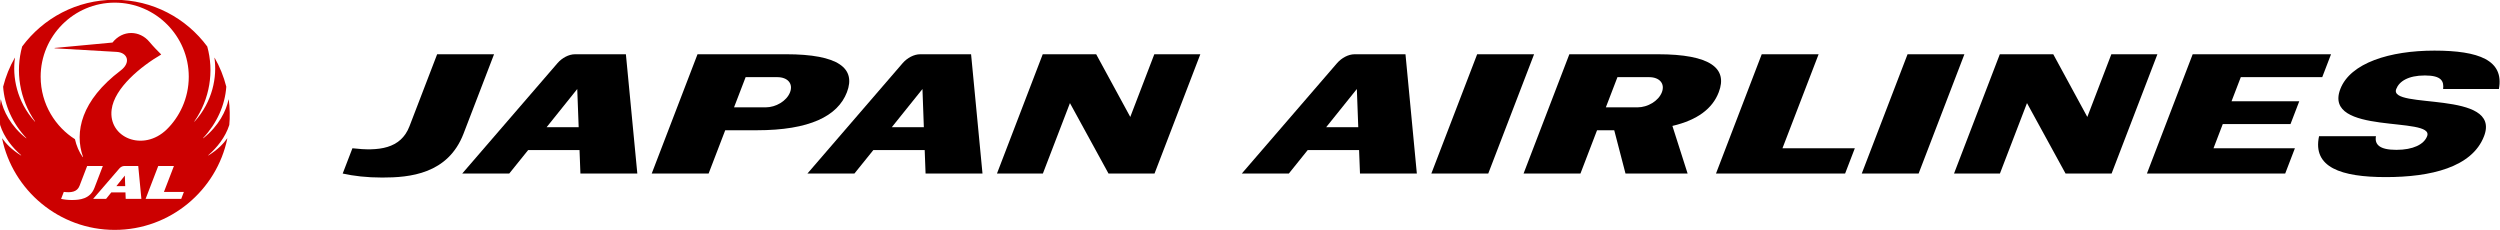 <?xml version="1.0" encoding="UTF-8" standalone="no"?>
<!-- Created with Inkscape (http://www.inkscape.org/) -->

<svg
   xmlns:dc="http://purl.org/dc/elements/1.1/"
   xmlns:cc="http://creativecommons.org/ns#"
   xmlns:rdf="http://www.w3.org/1999/02/22-rdf-syntax-ns#"
   xmlns:svg="http://www.w3.org/2000/svg"
   xmlns="http://www.w3.org/2000/svg"
   xmlns:sodipodi="http://sodipodi.sourceforge.net/DTD/sodipodi-0.dtd"
   xmlns:inkscape="http://www.inkscape.org/namespaces/inkscape"
   width="522.78"
   height="48.165"
   id="svg2"
   version="1.1"
   inkscape:version="0.91 r13725"
   sodipodi:docname="Japan_Airlines_logo2.svg">
  <defs
     id="defs4">
    <clipPath
       id="clipPath4980"
       clipPathUnits="userSpaceOnUse">
      <path
         id="path4982"
         d="m 0.113,474.803 420.123,0 0,-474.599 -420.123,0 0,474.599 z"
         inkscape:connector-curvature="0" />
    </clipPath>
    <clipPath
       id="clipPath4972"
       clipPathUnits="userSpaceOnUse">
      <path
         id="path4974"
         d="m -0.7,471.11 850.39,0 0,-481.89 -850.39,0 0,481.89 z"
         inkscape:connector-curvature="0"
         style="clip-rule:evenodd" />
    </clipPath>
    <clipPath
       id="clipPath4964"
       clipPathUnits="userSpaceOnUse">
      <path
         id="path4966"
         d="m -0.7,505.13 850,0 0,-515 -850,0 0,515 z"
         inkscape:connector-curvature="0" />
    </clipPath>
    <clipPath
       id="clipPath4956"
       clipPathUnits="userSpaceOnUse">
      <path
         id="path4958"
         d="m -0.685,505.14 849.99,0 0,-515.01 -849.99,0 0,515.01 z"
         inkscape:connector-curvature="0" />
    </clipPath>
    <clipPath
       id="clipPath4812"
       clipPathUnits="userSpaceOnUse">
      <path
         id="path4814"
         d="m 0.113,474.803 420.123,0 0,-474.599 -420.123,0 0,474.599 z"
         inkscape:connector-curvature="0" />
    </clipPath>
    <clipPath
       id="clipPath4804"
       clipPathUnits="userSpaceOnUse">
      <path
         id="path4806"
         d="m -0.7,505.13 850.39,0 0,-515.91 -850.39,0 0,515.91 z"
         inkscape:connector-curvature="0"
         style="clip-rule:evenodd" />
    </clipPath>
    <clipPath
       id="clipPath4796"
       clipPathUnits="userSpaceOnUse">
      <path
         id="path4798"
         d="m -0.7,505.13 850,0 0,-515 -850,0 0,515 z"
         inkscape:connector-curvature="0" />
    </clipPath>
    <clipPath
       id="clipPath4788"
       clipPathUnits="userSpaceOnUse">
      <path
         id="path4790"
         d="m -0.685,505.14 849.99,0 0,-515.01 -849.99,0 0,515.01 z"
         inkscape:connector-curvature="0" />
    </clipPath>
    <clipPath
       id="clipPath4716"
       clipPathUnits="userSpaceOnUse">
      <path
         id="path4718"
         d="m 0.113,474.803 420.123,0 0,-474.599 -420.123,0 0,474.599 z"
         inkscape:connector-curvature="0" />
    </clipPath>
    <clipPath
       id="clipPath4708"
       clipPathUnits="userSpaceOnUse">
      <path
         id="path4710"
         d="m -0.7,505.13 850.39,0 0,-515.91 -850.39,0 0,515.91 z"
         inkscape:connector-curvature="0"
         style="clip-rule:evenodd" />
    </clipPath>
    <clipPath
       id="clipPath4700"
       clipPathUnits="userSpaceOnUse">
      <path
         id="path4702"
         d="m -0.7,505.13 850,0 0,-515 -850,0 0,515 z"
         inkscape:connector-curvature="0" />
    </clipPath>
    <clipPath
       id="clipPath4692"
       clipPathUnits="userSpaceOnUse">
      <path
         id="path4694"
         d="m -0.685,505.14 849.99,0 0,-515.01 -849.99,0 0,515.01 z"
         inkscape:connector-curvature="0" />
    </clipPath>
    <clipPath
       id="clipPath4386"
       clipPathUnits="userSpaceOnUse">
      <path
         id="path4388"
         d="m 637.795,481.89 212.598,0 0,-480.94 -212.598,0 0,480.94 z"
         inkscape:connector-curvature="0" />
    </clipPath>
    <clipPath
       id="clipPath4378"
       clipPathUnits="userSpaceOnUse">
      <path
         id="path4380"
         d="m 416.894,490.39 442.2,0 0,-498.89 -442.2,0 0,498.89 z"
         inkscape:connector-curvature="0"
         style="clip-rule:evenodd" />
    </clipPath>
    <clipPath
       id="clipPath4370"
       clipPathUnits="userSpaceOnUse">
      <path
         id="path4372"
         d="m 424.394,482.89 427,0 0,-484 -427,0 0,484 z"
         inkscape:connector-curvature="0" />
    </clipPath>
    <clipPath
       id="clipPath4362"
       clipPathUnits="userSpaceOnUse">
      <path
         id="path4364"
         d="m 425.394,481.91 425.04,0 0,-480.96 -425.04,0 0,480.96 z"
         inkscape:connector-curvature="0" />
    </clipPath>
    <clipPath
       id="clipPath4352"
       clipPathUnits="userSpaceOnUse">
      <path
         id="path4354"
         d="m 637.795,481.89 212.598,0 0,-480.94 -212.598,0 0,480.94 z"
         inkscape:connector-curvature="0" />
    </clipPath>
    <clipPath
       id="clipPath4344"
       clipPathUnits="userSpaceOnUse">
      <path
         id="path4346"
         d="m 425.197,481.89 212.598,0 0,-481.89 -212.598,0 0,481.89 z"
         inkscape:connector-curvature="0" />
    </clipPath>
    <clipPath
       id="clipPath3702"
       clipPathUnits="userSpaceOnUse">
      <path
         id="path3704"
         d="m 1421.57,-1197.38 13.78,0 0,13.78 -13.78,0 0,-13.78 z"
         inkscape:connector-curvature="0" />
    </clipPath>
    <clipPath
       id="clipPath3692"
       clipPathUnits="userSpaceOnUse">
      <path
         id="path3694"
         d="m 438.985,21.063 c -0.693,-0.027 -1.395,-0.153 -2.07,-0.387 -0.729,-0.261 -1.422,-0.639 -2.052,-1.152 -0.585,-0.468 -1.071,-1.017 -1.458,-1.62 -0.423,-0.657 -0.72,-1.377 -0.9,-2.124 -0.072,-0.288 -0.126,-0.585 -0.153,-0.882 -0.027,-0.234 -0.036,-0.459 -0.045,-0.684 0,-0.792 0.126,-1.584 0.396,-2.349 0.252,-0.711 0.639,-1.395 1.143,-2.025 0.477,-0.594 1.035,-1.08 1.638,-1.467 0.693,-0.45 1.458,-0.756 2.241,-0.927 0.243,-0.054 0.504,-0.099 0.756,-0.126 0.297,-0.027 0.603,-0.036 0.9,-0.027 0.765,0.018 1.53,0.162 2.268,0.441 0.666,0.252 1.305,0.612 1.881,1.089 0.63,0.504 1.152,1.107 1.548,1.764 0.369,0.612 0.648,1.269 0.81,1.953 0.072,0.297 0.126,0.603 0.162,0.909 0.027,0.261 0.036,0.513 0.036,0.765 -0.009,0.81 -0.153,1.611 -0.441,2.385 -0.252,0.675 -0.621,1.314 -1.089,1.908 -0.513,0.63 -1.107,1.134 -1.746,1.539 -0.693,0.423 -1.44,0.711 -2.214,0.873 -0.225,0.045 -0.45,0.081 -0.675,0.108 -0.252,0.027 -0.495,0.036 -0.747,0.036 l -0.189,0"
         inkscape:connector-curvature="0" />
    </clipPath>
    <clipPath
       id="clipPath3684"
       clipPathUnits="userSpaceOnUse">
      <path
         id="path3686"
         d="m 432.307,21.06 13.779,0 0,-13.776 -13.779,0 0,13.776 z"
         inkscape:connector-curvature="0" />
    </clipPath>
    <clipPath
       id="clipPath3668"
       clipPathUnits="userSpaceOnUse">
      <path
         id="path3670"
         d="m 425.197,481.89 212.598,0 0,-481.89 -212.598,0 0,481.89 z"
         inkscape:connector-curvature="0" />
    </clipPath>
    <clipPath
       id="clipPath3530"
       clipPathUnits="userSpaceOnUse">
      <path
         id="path3532"
         d="m 460.331,111.439 c -6.966,0 -17.611,0.074 -17.611,0.074 l -0.36,0.198 -1.377,-0.054 -0.009,0.243 0.27,0.189 -0.477,3.438 -0.486,-0.018 0.027,0.207 0.657,0.063 4.266,1.449 -13.185,4.428 c 0,0 1.116,0.504 3.924,1.107 1.53,0.324 2.754,0.567 3.609,0.657 0.332,0.038 0.616,0.048 0.823,0.048 0.23,0 0.365,-0.012 0.365,-0.012 l 10.737,-1.197 -15.912,26.208 c 0,0 1.404,0.63 3.42,1.062 2.199,0.475 3.584,0.541 4.183,0.541 0.23,0 0.344,-0.01 0.344,-0.01 l 9.576,-6.345 12.357,-8.136 c 0,0 9.783,-6.255 11.034,-6.957 0.785,-0.449 1.922,-0.532 2.653,-0.532 0.425,0 0.713,0.028 0.713,0.028 0,0 0.279,0.117 2.934,0.765 2.646,0.639 11.943,2.646 11.943,2.646 l -0.405,0.612 0.432,0.09 0.495,-0.549 5.796,1.197 -0.612,1.071 0.36,0.063 0.99,-0.873 12.753,2.736 c 0,0 0.423,0.378 1.998,0.774 0.684,0.171 1.332,0.324 1.809,0.324 0.612,0 0.936,-0.189 0.936,-0.189 l 8.298,1.836 -1.341,1.692 c 0,0 -0.846,-0.27 -1.593,-0.45 -0.249,-0.06 -0.548,-0.08 -0.836,-0.08 -0.576,0 -1.108,0.08 -1.108,0.08 l -0.072,0.495 c 0,0 0.423,0.378 0.756,0.648 0.324,0.279 1.332,1.116 1.332,1.116 l -3.915,4.815 0.099,0.189 0.423,0.378 1.053,0.45 0.036,0.315 0.333,0.171 -0.063,0.126 -0.306,-0.036 -0.819,-0.369 -0.441,0.477 -0.648,-0.306 -0.414,-0.009 0.072,0.036 c 0.189,0.099 0.711,0.369 0.711,0.369 l -9.171,9.117 -1.332,1.431 -0.792,-0.09 0.198,0.18 c 0,0 0.279,0.108 1.377,0.288 1.098,0.18 7.497,0.558 7.497,0.558 l 0.414,-0.09 0.288,-0.333 0.423,-0.054 -0.171,-0.252 0.117,-0.27 1.044,-0.063 0.882,-0.558 c 0,0 11.403,-6.021 20.124,-10.395 5.346,-2.673 9.72,-4.563 9.72,-4.563 l 10.791,2.277 -0.558,1.017 0.243,0.009 0.999,-0.828 c 0,0 26.136,5.535 30.501,6.426 1.908,0.387 4.239,0.927 6.498,1.251 2.925,0.414 5.814,0.567 8.424,0.585 0.263,0.002 0.519,0.003 0.768,0.003 4.155,0 6.478,-0.277 8.745,-0.651 2.403,-0.396 4.446,-2.187 4.446,-2.187 0,0 1.143,-0.216 2.295,-0.738 1.233,-0.558 2.484,-1.206 2.52,-2.304 0.063,-1.665 -2.232,-3.204 -4.455,-4.842 -0.954,-0.702 -2.367,-1.62 -4.005,-2.448 -2.196,-1.098 -4.797,-2.106 -7.254,-2.988 -4.302,-1.548 -9.288,-2.565 -13.887,-3.564 -4.599,-0.999 -14.697,-3.285 -14.697,-3.285 l -0.27,-0.216 -0.828,-0.135 c 0,0 -0.576,-0.531 -1.629,-0.999 -1.116,-0.495 -2.736,-0.936 -4.437,-1.368 -3.33,-0.855 -7.533,-1.395 -7.533,-1.395 l -0.207,-0.036 -0.342,-0.225 c 0,0 0.207,-0.927 0.441,-2.439 0.225,-1.512 0.495,-2.097 0.054,-3.321 -0.441,-1.233 -3.978,-2.088 -6.651,-2.772 -2.501,-0.648 -5.798,-1.013 -6.389,-1.013 -0.04,0 -0.068,0.002 -0.082,0.005 -0.207,0.063 -0.387,0.234 -0.675,0.603 -0.297,0.369 -0.45,0.882 -0.45,0.882 l -3.114,-0.081 -0.216,0.234 -0.414,0.018 -0.081,0.207 -1.008,0.135 -3.411,0.603 0.027,0.171 2.556,1.926 c 0,0 -9.504,-2.187 -14.94,-3.285 -6.489,-1.314 -14.463,-1.926 -14.463,-1.926 l -0.351,-0.045 c 0,0 -2.331,-0.612 -4.284,-0.99 -1.962,-0.387 -6.939,-1.611 -6.939,-1.611 l -0.63,-1.512 -0.243,-0.009 0.09,1.287 -3.879,-0.837 -0.324,-0.639 -0.999,-0.243 0.189,0.594 c 0,0 -1.305,-0.261 -3.384,-0.468 -2.385,-0.234 -5.805,-0.423 -9.594,-0.603 -7.083,-0.333 -18.54,-0.378 -24.363,-0.414 -1.003,-0.008 -2.294,-0.011 -3.746,-0.011"
         inkscape:connector-curvature="0" />
    </clipPath>
    <clipPath
       id="clipPath3522"
       clipPathUnits="userSpaceOnUse">
      <path
         id="path3524"
         d="m 511.138,159.654 c -1.098,-0.18 -1.377,-0.288 -1.377,-0.288 l -0.198,-0.18 0.792,0.09 1.332,-1.431 9.171,-9.117 c 0,0 -0.522,-0.27 -0.711,-0.369 l -0.072,-0.036 0.414,0.009 0.648,0.306 0.441,-0.477 0.819,0.369 0.306,0.036 0.063,-0.126 -0.333,-0.171 -0.036,-0.315 -1.053,-0.45 -0.423,-0.378 -0.099,-0.189 3.915,-4.815 c 0,0 -1.008,-0.837 -1.332,-1.116 -0.333,-0.27 -0.756,-0.648 -0.756,-0.648 l 0.072,-0.495 c 0,0 1.197,-0.18 1.944,0 0.747,0.18 1.593,0.45 1.593,0.45 l 1.341,-1.692 -8.298,-1.836 c 0,0 -0.324,0.189 -0.936,0.189 -0.477,0 -1.125,-0.153 -1.809,-0.324 -1.575,-0.396 -1.998,-0.774 -1.998,-0.774 l -12.753,-2.736 -0.99,0.873 -0.36,-0.063 0.612,-1.071 -5.796,-1.197 -0.495,0.549 -0.432,-0.09 0.405,-0.612 c 0,0 -9.297,-2.007 -11.943,-2.646 -2.655,-0.648 -2.934,-0.765 -2.934,-0.765 0,0 -2.124,-0.207 -3.366,0.504 -1.251,0.702 -11.034,6.957 -11.034,6.957 l -12.357,8.136 -9.576,6.345 c 0,0 -1.485,0.126 -4.527,-0.531 -2.016,-0.432 -3.42,-1.062 -3.42,-1.062 l 15.912,-26.208 -10.737,1.197 c 0,0 -0.486,0.045 -1.188,-0.036 -0.855,-0.09 -2.079,-0.333 -3.609,-0.657 -2.808,-0.603 -3.924,-1.107 -3.924,-1.107 l 13.185,-4.428 -4.266,-1.449 -0.657,-0.063 -0.027,-0.207 0.486,0.018 0.477,-3.438 -0.27,-0.189 0.009,-0.243 1.377,0.054 0.36,-0.198 c 0,0 15.543,-0.108 21.357,-0.063 5.823,0.036 17.28,0.081 24.363,0.414 3.789,0.18 7.209,0.369 9.594,0.603 2.079,0.207 3.384,0.468 3.384,0.468 l -0.189,-0.594 0.999,0.243 0.324,0.639 3.879,0.837 -0.09,-1.287 0.243,0.009 0.63,1.512 c 0,0 4.977,1.224 6.939,1.611 1.953,0.378 4.284,0.99 4.284,0.99 l 0.351,0.045 c 0,0 7.974,0.612 14.463,1.926 5.436,1.098 14.94,3.285 14.94,3.285 l -2.556,-1.926 -0.027,-0.171 3.411,-0.603 1.008,-0.135 0.081,-0.207 0.414,-0.018 0.216,-0.234 3.114,0.081 c 0,0 0.153,-0.513 0.45,-0.882 0.288,-0.369 0.468,-0.54 0.675,-0.603 0.216,-0.054 3.798,0.315 6.471,1.008 2.673,0.684 6.21,1.539 6.651,2.772 0.441,1.224 0.171,1.809 -0.054,3.321 -0.234,1.512 -0.441,2.439 -0.441,2.439 l 0.342,0.225 0.207,0.036 c 0,0 4.203,0.54 7.533,1.395 1.701,0.432 3.321,0.873 4.437,1.368 1.053,0.468 1.629,0.999 1.629,0.999 l 0.828,0.135 0.27,0.216 c 0,0 10.098,2.286 14.697,3.285 4.599,0.999 9.585,2.016 13.887,3.564 2.457,0.882 5.058,1.89 7.254,2.988 1.638,0.828 3.051,1.746 4.005,2.448 2.223,1.638 4.518,3.177 4.455,4.842 -0.036,1.098 -1.287,1.746 -2.52,2.304 -1.152,0.522 -2.295,0.738 -2.295,0.738 0,0 -2.043,1.791 -4.446,2.187 -2.403,0.396 -4.869,0.684 -9.513,0.648 -2.61,-0.018 -5.499,-0.171 -8.424,-0.585 -2.259,-0.324 -4.59,-0.864 -6.498,-1.251 -4.365,-0.891 -30.501,-6.426 -30.501,-6.426 l -0.999,0.828 -0.243,-0.009 0.558,-1.017 -10.791,-2.277 c 0,0 -4.374,1.89 -9.72,4.563 -8.721,4.374 -20.124,10.395 -20.124,10.395 l -0.882,0.558 -1.044,0.063 -0.117,0.27 0.171,0.252 -0.423,0.054 -0.288,0.333 -0.414,0.09 c 0,0 -6.399,-0.378 -7.497,-0.558"
         inkscape:connector-curvature="0" />
    </clipPath>
    <clipPath
       id="clipPath3514"
       clipPathUnits="userSpaceOnUse">
      <path
         id="path3516"
         d="m 431.829,111.242 195.576,0 0,49.116 -195.576,0 0,-49.116 z"
         inkscape:connector-curvature="0" />
    </clipPath>
    <clipPath
       id="clipPath3500"
       clipPathUnits="userSpaceOnUse">
      <path
         id="path3502"
         d="m 425.197,63.46 189.644,0 0,-34.996 -189.644,0 0,34.996 z"
         inkscape:connector-curvature="0" />
    </clipPath>
    <clipPath
       id="clipPath3492"
       clipPathUnits="userSpaceOnUse">
      <path
         id="path3494"
         d="m 646.3,28.677 -221.058,0 0,242.352 221.058,0 0,-242.352 m -203.94,83.034 0.36,-0.198 c 0,0 10.645,-0.074 17.611,-0.074 1.452,0 2.743,0.003 3.746,0.011 5.823,0.036 17.28,0.081 24.363,0.414 3.789,0.18 7.209,0.369 9.594,0.603 2.079,0.207 3.384,0.468 3.384,0.468 l -0.189,-0.594 0.999,0.243 0.324,0.639 3.879,0.837 -0.09,-1.287 0.243,0.009 0.63,1.512 c 0,0 4.977,1.224 6.939,1.611 1.953,0.378 4.284,0.99 4.284,0.99 l 0.351,0.045 c 0,0 7.974,0.612 14.463,1.926 5.436,1.098 14.94,3.285 14.94,3.285 l -2.556,-1.926 -0.027,-0.171 3.411,-0.603 1.008,-0.135 0.081,-0.207 0.414,-0.018 0.216,-0.234 3.114,0.081 c 0,0 0.153,-0.513 0.45,-0.882 0.288,-0.369 0.468,-0.54 0.675,-0.603 0.014,-0.003 0.042,-0.005 0.082,-0.005 0.591,0 3.888,0.365 6.389,1.013 2.673,0.684 6.21,1.539 6.651,2.772 0.441,1.224 0.171,1.809 -0.054,3.321 -0.234,1.512 -0.441,2.439 -0.441,2.439 l 0.342,0.225 0.207,0.036 c 0,0 4.203,0.54 7.533,1.395 1.701,0.432 3.321,0.873 4.437,1.368 1.053,0.468 1.629,0.999 1.629,0.999 l 0.828,0.135 0.27,0.216 c 0,0 10.098,2.286 14.697,3.285 4.599,0.999 9.585,2.016 13.887,3.564 2.457,0.882 5.058,1.89 7.254,2.988 1.638,0.828 3.051,1.746 4.005,2.448 2.223,1.638 4.518,3.177 4.455,4.842 -0.036,1.098 -1.287,1.746 -2.52,2.304 -1.152,0.522 -2.295,0.738 -2.295,0.738 0,0 -2.043,1.791 -4.446,2.187 -2.267,0.374 -4.59,0.651 -8.745,0.651 -0.249,0 -0.505,-0.001 -0.768,-0.003 -2.61,-0.018 -5.499,-0.171 -8.424,-0.585 -2.259,-0.324 -4.59,-0.864 -6.498,-1.251 -4.365,-0.891 -30.501,-6.426 -30.501,-6.426 l -0.999,0.828 -0.243,-0.009 0.558,-1.017 -10.791,-2.277 c 0,0 -4.374,1.89 -9.72,4.563 -8.721,4.374 -20.124,10.395 -20.124,10.395 l -0.882,0.558 -1.044,0.063 -0.117,0.27 0.171,0.252 -0.423,0.054 -0.288,0.333 -0.414,0.09 c 0,0 -6.399,-0.378 -7.497,-0.558 -1.098,-0.18 -1.377,-0.288 -1.377,-0.288 l -0.198,-0.18 0.792,0.09 1.332,-1.431 9.171,-9.117 c 0,0 -0.522,-0.27 -0.711,-0.369 l -0.072,-0.036 0.414,0.009 0.648,0.306 0.441,-0.477 0.819,0.369 0.306,0.036 0.063,-0.126 -0.333,-0.171 -0.036,-0.315 -1.053,-0.45 -0.423,-0.378 -0.099,-0.189 3.915,-4.815 c 0,0 -1.008,-0.837 -1.332,-1.116 -0.333,-0.27 -0.756,-0.648 -0.756,-0.648 l 0.072,-0.495 c 0,0 0.532,-0.08 1.108,-0.08 0.288,0 0.587,0.02 0.836,0.08 0.747,0.18 1.593,0.45 1.593,0.45 l 1.341,-1.692 -8.298,-1.836 c 0,0 -0.324,0.189 -0.936,0.189 -0.477,0 -1.125,-0.153 -1.809,-0.324 -1.575,-0.396 -1.998,-0.774 -1.998,-0.774 l -12.753,-2.736 -0.99,0.873 -0.36,-0.063 0.612,-1.071 -5.796,-1.197 -0.495,0.549 -0.432,-0.09 0.405,-0.612 c 0,0 -9.297,-2.007 -11.943,-2.646 -2.655,-0.648 -2.934,-0.765 -2.934,-0.765 0,0 -0.288,-0.028 -0.713,-0.028 -0.731,0 -1.868,0.083 -2.653,0.532 -1.251,0.702 -11.034,6.957 -11.034,6.957 l -12.357,8.136 -9.576,6.345 c 0,0 -0.114,0.01 -0.344,0.01 -0.599,0 -1.984,-0.066 -4.183,-0.541 -2.016,-0.432 -3.42,-1.062 -3.42,-1.062 l 15.912,-26.208 -10.737,1.197 c 0,0 -0.135,0.012 -0.365,0.012 -0.207,0 -0.491,-0.01 -0.823,-0.048 -0.855,-0.09 -2.079,-0.333 -3.609,-0.657 -2.808,-0.603 -3.924,-1.107 -3.924,-1.107 l 13.185,-4.428 -4.266,-1.449 -0.657,-0.063 -0.027,-0.207 0.486,0.018 0.477,-3.438 -0.27,-0.189 0.009,-0.243 1.377,0.054"
         inkscape:connector-curvature="0" />
    </clipPath>
    <clipPath
       id="clipPath3484"
       clipPathUnits="userSpaceOnUse">
      <path
         id="path3486"
         d="m 424.929,28.442 189.936,0 0,35.046 -189.936,0 0,-35.046 z"
         inkscape:connector-curvature="0" />
    </clipPath>
    <clipPath
       id="clipPath3470"
       clipPathUnits="userSpaceOnUse">
      <path
         id="path3472"
         d="m 614.426,271.16 23.369,0 0,-242.696 -23.369,0 0,242.696 z"
         inkscape:connector-curvature="0" />
    </clipPath>
    <clipPath
       id="clipPath3462"
       clipPathUnits="userSpaceOnUse">
      <path
         id="path3464"
         d="m 646.3,28.677 -221.058,0 0,242.352 221.058,0 0,-242.352 m -203.94,83.034 0.36,-0.198 c 0,0 10.645,-0.074 17.611,-0.074 1.452,0 2.743,0.003 3.746,0.011 5.823,0.036 17.28,0.081 24.363,0.414 3.789,0.18 7.209,0.369 9.594,0.603 2.079,0.207 3.384,0.468 3.384,0.468 l -0.189,-0.594 0.999,0.243 0.324,0.639 3.879,0.837 -0.09,-1.287 0.243,0.009 0.63,1.512 c 0,0 4.977,1.224 6.939,1.611 1.953,0.378 4.284,0.99 4.284,0.99 l 0.351,0.045 c 0,0 7.974,0.612 14.463,1.926 5.436,1.098 14.94,3.285 14.94,3.285 l -2.556,-1.926 -0.027,-0.171 3.411,-0.603 1.008,-0.135 0.081,-0.207 0.414,-0.018 0.216,-0.234 3.114,0.081 c 0,0 0.153,-0.513 0.45,-0.882 0.288,-0.369 0.468,-0.54 0.675,-0.603 0.014,-0.003 0.042,-0.005 0.082,-0.005 0.591,0 3.888,0.365 6.389,1.013 2.673,0.684 6.21,1.539 6.651,2.772 0.441,1.224 0.171,1.809 -0.054,3.321 -0.234,1.512 -0.441,2.439 -0.441,2.439 l 0.342,0.225 0.207,0.036 c 0,0 4.203,0.54 7.533,1.395 1.701,0.432 3.321,0.873 4.437,1.368 1.053,0.468 1.629,0.999 1.629,0.999 l 0.828,0.135 0.27,0.216 c 0,0 10.098,2.286 14.697,3.285 4.599,0.999 9.585,2.016 13.887,3.564 2.457,0.882 5.058,1.89 7.254,2.988 1.638,0.828 3.051,1.746 4.005,2.448 2.223,1.638 4.518,3.177 4.455,4.842 -0.036,1.098 -1.287,1.746 -2.52,2.304 -1.152,0.522 -2.295,0.738 -2.295,0.738 0,0 -2.043,1.791 -4.446,2.187 -2.267,0.374 -4.59,0.651 -8.745,0.651 -0.249,0 -0.505,-0.001 -0.768,-0.003 -2.61,-0.018 -5.499,-0.171 -8.424,-0.585 -2.259,-0.324 -4.59,-0.864 -6.498,-1.251 -4.365,-0.891 -30.501,-6.426 -30.501,-6.426 l -0.999,0.828 -0.243,-0.009 0.558,-1.017 -10.791,-2.277 c 0,0 -4.374,1.89 -9.72,4.563 -8.721,4.374 -20.124,10.395 -20.124,10.395 l -0.882,0.558 -1.044,0.063 -0.117,0.27 0.171,0.252 -0.423,0.054 -0.288,0.333 -0.414,0.09 c 0,0 -6.399,-0.378 -7.497,-0.558 -1.098,-0.18 -1.377,-0.288 -1.377,-0.288 l -0.198,-0.18 0.792,0.09 1.332,-1.431 9.171,-9.117 c 0,0 -0.522,-0.27 -0.711,-0.369 l -0.072,-0.036 0.414,0.009 0.648,0.306 0.441,-0.477 0.819,0.369 0.306,0.036 0.063,-0.126 -0.333,-0.171 -0.036,-0.315 -1.053,-0.45 -0.423,-0.378 -0.099,-0.189 3.915,-4.815 c 0,0 -1.008,-0.837 -1.332,-1.116 -0.333,-0.27 -0.756,-0.648 -0.756,-0.648 l 0.072,-0.495 c 0,0 0.532,-0.08 1.108,-0.08 0.288,0 0.587,0.02 0.836,0.08 0.747,0.18 1.593,0.45 1.593,0.45 l 1.341,-1.692 -8.298,-1.836 c 0,0 -0.324,0.189 -0.936,0.189 -0.477,0 -1.125,-0.153 -1.809,-0.324 -1.575,-0.396 -1.998,-0.774 -1.998,-0.774 l -12.753,-2.736 -0.99,0.873 -0.36,-0.063 0.612,-1.071 -5.796,-1.197 -0.495,0.549 -0.432,-0.09 0.405,-0.612 c 0,0 -9.297,-2.007 -11.943,-2.646 -2.655,-0.648 -2.934,-0.765 -2.934,-0.765 0,0 -0.288,-0.028 -0.713,-0.028 -0.731,0 -1.868,0.083 -2.653,0.532 -1.251,0.702 -11.034,6.957 -11.034,6.957 l -12.357,8.136 -9.576,6.345 c 0,0 -0.114,0.01 -0.344,0.01 -0.599,0 -1.984,-0.066 -4.183,-0.541 -2.016,-0.432 -3.42,-1.062 -3.42,-1.062 l 15.912,-26.208 -10.737,1.197 c 0,0 -0.135,0.012 -0.365,0.012 -0.207,0 -0.491,-0.01 -0.823,-0.048 -0.855,-0.09 -2.079,-0.333 -3.609,-0.657 -2.808,-0.603 -3.924,-1.107 -3.924,-1.107 l 13.185,-4.428 -4.266,-1.449 -0.657,-0.063 -0.027,-0.207 0.486,0.018 0.477,-3.438 -0.27,-0.189 0.009,-0.243 1.377,0.054"
         inkscape:connector-curvature="0" />
    </clipPath>
    <clipPath
       id="clipPath3454"
       clipPathUnits="userSpaceOnUse">
      <path
         id="path3456"
         d="m 614.409,28.442 32.136,0 0,242.736 -32.136,0 0,-242.736 z"
         inkscape:connector-curvature="0" />
    </clipPath>
    <clipPath
       id="clipPath3440"
       clipPathUnits="userSpaceOnUse">
      <path
         id="path3442"
         d="m 425.197,271.16 189.644,0 0,-208.114 -189.644,0 0,208.114 z"
         inkscape:connector-curvature="0" />
    </clipPath>
    <clipPath
       id="clipPath3432"
       clipPathUnits="userSpaceOnUse">
      <path
         id="path3434"
         d="m 646.3,28.677 -221.058,0 0,242.352 221.058,0 0,-242.352 m -203.94,83.034 0.36,-0.198 c 0,0 10.645,-0.074 17.611,-0.074 1.452,0 2.743,0.003 3.746,0.011 5.823,0.036 17.28,0.081 24.363,0.414 3.789,0.18 7.209,0.369 9.594,0.603 2.079,0.207 3.384,0.468 3.384,0.468 l -0.189,-0.594 0.999,0.243 0.324,0.639 3.879,0.837 -0.09,-1.287 0.243,0.009 0.63,1.512 c 0,0 4.977,1.224 6.939,1.611 1.953,0.378 4.284,0.99 4.284,0.99 l 0.351,0.045 c 0,0 7.974,0.612 14.463,1.926 5.436,1.098 14.94,3.285 14.94,3.285 l -2.556,-1.926 -0.027,-0.171 3.411,-0.603 1.008,-0.135 0.081,-0.207 0.414,-0.018 0.216,-0.234 3.114,0.081 c 0,0 0.153,-0.513 0.45,-0.882 0.288,-0.369 0.468,-0.54 0.675,-0.603 0.014,-0.003 0.042,-0.005 0.082,-0.005 0.591,0 3.888,0.365 6.389,1.013 2.673,0.684 6.21,1.539 6.651,2.772 0.441,1.224 0.171,1.809 -0.054,3.321 -0.234,1.512 -0.441,2.439 -0.441,2.439 l 0.342,0.225 0.207,0.036 c 0,0 4.203,0.54 7.533,1.395 1.701,0.432 3.321,0.873 4.437,1.368 1.053,0.468 1.629,0.999 1.629,0.999 l 0.828,0.135 0.27,0.216 c 0,0 10.098,2.286 14.697,3.285 4.599,0.999 9.585,2.016 13.887,3.564 2.457,0.882 5.058,1.89 7.254,2.988 1.638,0.828 3.051,1.746 4.005,2.448 2.223,1.638 4.518,3.177 4.455,4.842 -0.036,1.098 -1.287,1.746 -2.52,2.304 -1.152,0.522 -2.295,0.738 -2.295,0.738 0,0 -2.043,1.791 -4.446,2.187 -2.267,0.374 -4.59,0.651 -8.745,0.651 -0.249,0 -0.505,-0.001 -0.768,-0.003 -2.61,-0.018 -5.499,-0.171 -8.424,-0.585 -2.259,-0.324 -4.59,-0.864 -6.498,-1.251 -4.365,-0.891 -30.501,-6.426 -30.501,-6.426 l -0.999,0.828 -0.243,-0.009 0.558,-1.017 -10.791,-2.277 c 0,0 -4.374,1.89 -9.72,4.563 -8.721,4.374 -20.124,10.395 -20.124,10.395 l -0.882,0.558 -1.044,0.063 -0.117,0.27 0.171,0.252 -0.423,0.054 -0.288,0.333 -0.414,0.09 c 0,0 -6.399,-0.378 -7.497,-0.558 -1.098,-0.18 -1.377,-0.288 -1.377,-0.288 l -0.198,-0.18 0.792,0.09 1.332,-1.431 9.171,-9.117 c 0,0 -0.522,-0.27 -0.711,-0.369 l -0.072,-0.036 0.414,0.009 0.648,0.306 0.441,-0.477 0.819,0.369 0.306,0.036 0.063,-0.126 -0.333,-0.171 -0.036,-0.315 -1.053,-0.45 -0.423,-0.378 -0.099,-0.189 3.915,-4.815 c 0,0 -1.008,-0.837 -1.332,-1.116 -0.333,-0.27 -0.756,-0.648 -0.756,-0.648 l 0.072,-0.495 c 0,0 0.532,-0.08 1.108,-0.08 0.288,0 0.587,0.02 0.836,0.08 0.747,0.18 1.593,0.45 1.593,0.45 l 1.341,-1.692 -8.298,-1.836 c 0,0 -0.324,0.189 -0.936,0.189 -0.477,0 -1.125,-0.153 -1.809,-0.324 -1.575,-0.396 -1.998,-0.774 -1.998,-0.774 l -12.753,-2.736 -0.99,0.873 -0.36,-0.063 0.612,-1.071 -5.796,-1.197 -0.495,0.549 -0.432,-0.09 0.405,-0.612 c 0,0 -9.297,-2.007 -11.943,-2.646 -2.655,-0.648 -2.934,-0.765 -2.934,-0.765 0,0 -0.288,-0.028 -0.713,-0.028 -0.731,0 -1.868,0.083 -2.653,0.532 -1.251,0.702 -11.034,6.957 -11.034,6.957 l -12.357,8.136 -9.576,6.345 c 0,0 -0.114,0.01 -0.344,0.01 -0.599,0 -1.984,-0.066 -4.183,-0.541 -2.016,-0.432 -3.42,-1.062 -3.42,-1.062 l 15.912,-26.208 -10.737,1.197 c 0,0 -0.135,0.012 -0.365,0.012 -0.207,0 -0.491,-0.01 -0.823,-0.048 -0.855,-0.09 -2.079,-0.333 -3.609,-0.657 -2.808,-0.603 -3.924,-1.107 -3.924,-1.107 l 13.185,-4.428 -4.266,-1.449 -0.657,-0.063 -0.027,-0.207 0.486,0.018 0.477,-3.438 -0.27,-0.189 0.009,-0.243 1.377,0.054"
         inkscape:connector-curvature="0" />
    </clipPath>
    <clipPath
       id="clipPath3424"
       clipPathUnits="userSpaceOnUse">
      <path
         id="path3426"
         d="m 424.929,63.032 189.936,0 0,208.146 -189.936,0 0,-208.146 z"
         inkscape:connector-curvature="0" />
    </clipPath>
    <clipPath
       id="clipPath3280"
       clipPathUnits="userSpaceOnUse">
      <path
         id="path3282"
         d="m 0.06,515.88 849.022,0 0,-31.156 -849.022,0 0,31.156 z"
         inkscape:connector-curvature="0" />
    </clipPath>
    <clipPath
       id="clipPath3272"
       clipPathUnits="userSpaceOnUse">
      <path
         id="path3274"
         d="m -0.918,515.906 850.39,0 0,-515.91 -850.39,0 0,515.91 z"
         inkscape:connector-curvature="0"
         style="clip-rule:evenodd" />
    </clipPath>
    <clipPath
       id="clipPath3264"
       clipPathUnits="userSpaceOnUse">
      <path
         id="path3266"
         d="m -0.918,515.906 850,0 0,-515 -850,0 0,515 z"
         inkscape:connector-curvature="0" />
    </clipPath>
    <clipPath
       id="clipPath3256"
       clipPathUnits="userSpaceOnUse">
      <path
         id="path3258"
         d="m -0.903,515.916 849.99,0 0,-515.01 -849.99,0 0,515.01 z"
         inkscape:connector-curvature="0" />
    </clipPath>
  </defs>
  <sodipodi:namedview
     id="base"
     pagecolor="#ffffff"
     bordercolor="#666666"
     borderopacity="1.0"
     inkscape:pageopacity="0.0"
     inkscape:pageshadow="2"
     inkscape:zoom="1.0064818"
     inkscape:cx="258.45594"
     inkscape:cy="-40.902825"
     inkscape:document-units="px"
     inkscape:current-layer="layer1"
     showgrid="false"
     fit-margin-top="0"
     fit-margin-left="0"
     fit-margin-right="0"
     fit-margin-bottom="0"
     inkscape:window-width="1280"
     inkscape:window-height="752"
     inkscape:window-x="0"
     inkscape:window-y="0"
     inkscape:window-maximized="0" />
  <g
     inkscape:label="Layer 1"
     inkscape:groupmode="layer"
     id="layer1"
     transform="translate(48.869,-312.055)">
    <g
       id="g4293"
       transform="matrix(0.351,0,0,0.351,-129.438,259.325)"
       style="fill:#cc0000;fill-opacity:1">
      <g
         transform="matrix(2.988,0,0,-2.988,298.881,261.1)"
         id="g4280"
         style="fill:#cc0000;fill-opacity:1">
        <path
           id="path4282"
           style="fill:#cc0000;fill-opacity:1;fill-rule:nonzero;stroke:none"
           d="M 0,0 1.76,0 1.684,2.097"
           inkscape:connector-curvature="0" />
      </g>
      <g
         transform="matrix(2.988,0,0,-2.988,328.882,227.326)"
         id="g4284"
         style="fill:#cc0000;fill-opacity:1">
        <path
           id="path4286"
           style="fill:#cc0000;fill-opacity:1;fill-rule:nonzero;stroke:none"
           d="m 0,0 c -4.689,-4.566 -11.701,-1.65 -10.988,3.954 0.55,4.322 5.849,8.626 9.859,10.964 l 0.002,0.049 c -0.523,0.498 -1.613,1.63 -2.316,2.479 -1.944,2.338 -5.344,2.437 -7.375,-0.128 l -11.536,-1.076 0,-0.072 12.368,-0.715 c 2.195,-0.125 2.909,-2.113 0.793,-3.717 -7.854,-5.947 -9.254,-12.248 -7.499,-17.239 l -0.059,-0.028 c -0.722,1.021 -1.261,2.272 -1.554,3.583 -3.775,2.371 -6.836,6.884 -6.836,12.454 0,8.099 6.6,14.767 14.765,14.767 8.165,0 14.767,-6.668 14.767,-14.767 C 4.391,6.128 2.471,2.406 0,0 m 2.885,-13.854 -7.1,0 2.518,6.558 3.129,0 -1.991,-5.168 3.977,0 -0.533,-1.39 z m -11.069,0 -0.048,1.291 -2.825,0 -1.041,-1.291 -2.581,0 5.238,6.072 c 0.25,0.289 0.621,0.486 0.962,0.486 l 2.797,0 0.626,-6.558 -3.128,0 z m -10.705,-0.221 c -0.841,0 -1.572,0.087 -2.174,0.221 l 0.534,1.393 c 1.431,-0.168 2.658,-0.044 3.137,1.207 l 1.521,3.958 3.127,0 -1.674,-4.362 c -0.857,-2.231 -2.969,-2.417 -4.471,-2.417 M 12.473,0.887 c 0.15,1.453 0.111,3.535 -0.114,5.073 l -0.039,0 C 11.852,3.726 10.404,0.7 7.279,-1.77 l -0.035,0.045 c 2.738,2.924 4.375,6.529 4.629,10.243 -0.518,2.044 -1.318,4.021 -2.328,5.767 L 9.51,14.271 C 10.066,10.52 9.178,5.565 5.537,1.546 L 5.494,1.58 c 3.135,4.513 3.951,10.009 2.584,14.95 -4.178,5.65 -10.888,9.315 -18.454,9.315 -7.565,0 -14.274,-3.665 -18.453,-9.315 -1.368,-4.941 -0.552,-10.437 2.583,-14.95 l -0.04,-0.034 c -3.642,4.019 -4.528,8.974 -3.972,12.725 l -0.037,0.014 c -1.01,-1.746 -1.811,-3.723 -2.326,-5.767 0.252,-3.714 1.887,-7.319 4.626,-10.243 l -0.034,-0.045 c -3.126,2.47 -4.573,5.496 -5.041,7.73 l -0.039,0 c -0.225,-1.538 -0.264,-3.62 -0.114,-5.073 0.787,-2.471 2.473,-4.543 4.197,-6.036 l -0.031,-0.048 c -1.925,1.199 -3.003,2.371 -3.738,3.405 l -0.033,-0.013 c 2.115,-10.299 11.349,-18.227 22.452,-18.227 11.105,0 20.337,7.928 22.454,18.227 l -0.033,0.013 C 11.311,-2.826 10.232,-3.998 8.307,-5.197 l -0.03,0.048 c 1.723,1.493 3.407,3.565 4.196,6.036"
           inkscape:connector-curvature="0" />
      </g>
    </g>
    <g
       id="g4299"
       transform="matrix(1.274,0,0,1.274,-129.052,-79.927)">
      <g
         transform="matrix(2.988,0,0,-2.988,470.665,330.03)"
         id="g4288"
         style="fill:#000000">
        <path
           id="path4290"
           style="fill:#000000;fill-opacity:1;fill-rule:nonzero;stroke:none"
           d="m 0,0 c -0.66,-1.716 -2.936,-2.248 -5.395,-2.248 -2.46,0 -4.037,0.534 -3.668,2.248 l 3.125,0 c -0.082,-0.459 0.196,-0.751 1.12,-0.751 0.923,0 1.521,0.3 1.691,0.751 0.432,1.12 -5.752,0.025 -4.768,2.59 0.551,1.435 2.721,2.11 5.168,2.11 2.446,0 3.838,-0.529 3.543,-2.109 l -3.064,0 C -2.199,3.014 -2.33,3.335 -3.25,3.335 -4.172,3.335 -4.664,3.008 -4.824,2.59 -5.268,1.446 0.982,2.56 0,0"
           inkscape:connector-curvature="0" />
      </g>
      <g
         transform="matrix(2.988,0,0,-2.988,307.216,336.165)"
         id="g4292"
         style="fill:#000000">
        <path
           id="path4294"
           style="fill:#000000;fill-opacity:1;fill-rule:nonzero;stroke:none"
           d="m 0,0 -3.126,0 2.517,6.554 3.127,0"
           inkscape:connector-curvature="0" />
      </g>
      <g
         transform="matrix(2.988,0,0,-2.988,377.855,336.165)"
         id="g4296"
         style="fill:#000000">
        <path
           id="path4298"
           style="fill:#000000;fill-opacity:1;fill-rule:nonzero;stroke:none"
           d="m 0,0 -3.123,0 2.516,6.554 3.123,0"
           inkscape:connector-curvature="0" />
      </g>
      <g
         transform="matrix(2.988,0,0,-2.988,438.026,336.165)"
         id="g4300"
         style="fill:#000000">
        <path
           id="path4302"
           style="fill:#000000;fill-opacity:1;fill-rule:nonzero;stroke:none"
           d="m 0,0 -7.596,0 2.514,6.554 7.6,0 -0.483,-1.258 -4.474,0 -0.508,-1.323 3.72,0 -0.482,-1.256 -3.721,0 -0.508,-1.327 4.471,0"
           inkscape:connector-curvature="0" />
      </g>
      <g
         transform="matrix(2.988,0,0,-2.988,252.439,336.165)"
         id="g4304"
         style="fill:#000000">
        <path
           id="path4306"
           style="fill:#000000;fill-opacity:1;fill-rule:nonzero;stroke:none"
           d="M 0,0 -2.527,0 -4.646,3.871 -6.133,0 l -2.522,0 2.514,6.554 2.936,0 1.873,-3.444 1.32,3.444 2.528,0"
           inkscape:connector-curvature="0" />
      </g>
      <g
         transform="matrix(2.988,0,0,-2.988,409.532,336.165)"
         id="g4308"
         style="fill:#000000">
        <path
           id="path4310"
           style="fill:#000000;fill-opacity:1;fill-rule:nonzero;stroke:none"
           d="M 0,0 -2.529,0 -4.648,3.871 -6.135,0 l -2.521,0 2.515,6.554 2.936,0 1.871,-3.444 1.32,3.444 2.53,0"
           inkscape:connector-curvature="0" />
      </g>
      <g
         transform="matrix(2.988,0,0,-2.988,139.025,329.608)"
         id="g4312"
         style="fill:#000000">
        <path
           id="path4314"
           style="fill:#000000;fill-opacity:1;fill-rule:nonzero;stroke:none"
           d="m 0,0 c -0.855,-2.229 -2.965,-2.414 -4.467,-2.414 -0.842,0 -1.57,0.085 -2.172,0.22 l 0.534,1.389 c 1.431,-0.167 2.656,-0.041 3.134,1.208 l 1.52,3.956 3.126,0"
           inkscape:connector-curvature="0" />
      </g>
      <g
         transform="matrix(2.988,0,0,-2.988,192.615,322.822)"
         id="g4316"
         style="fill:#000000">
        <path
           id="path4318"
           style="fill:#000000;fill-opacity:1;fill-rule:nonzero;stroke:none"
           d="m 0,0 c -0.185,-0.479 -0.774,-0.829 -1.343,-0.829 l -1.734,0 0.637,1.659 1.74,0 C -0.134,0.83 0.183,0.477 0,0 m -0.224,2.088 -4.859,0 -2.516,-6.554 3.125,0 0.913,2.379 1.737,0 c 2.888,0 4.443,0.773 4.948,2.087 0.504,1.313 -0.456,2.088 -3.348,2.088"
           inkscape:connector-curvature="0" />
      </g>
      <g
         transform="matrix(2.988,0,0,-2.988,335.716,322.822)"
         id="g4320"
         style="fill:#000000">
        <path
           id="path4322"
           style="fill:#000000;fill-opacity:1;fill-rule:nonzero;stroke:none"
           d="m 0,0 c -0.186,-0.479 -0.775,-0.829 -1.342,-0.829 l -1.736,0 0.637,1.659 1.74,0 C -0.133,0.83 0.184,0.477 0,0 m -0.223,2.088 -4.86,0 -2.515,-6.554 3.125,0 0.912,2.379 0.944,0 0.619,-2.379 3.412,0 -0.836,2.617 C 1.963,-1.525 2.785,-0.888 3.123,0 3.631,1.313 2.668,2.088 -0.223,2.088"
           inkscape:connector-curvature="0" />
      </g>
      <g
         transform="matrix(2.988,0,0,-2.988,355.508,332.014)"
         id="g4324"
         style="fill:#000000">
        <path
           id="path4326"
           style="fill:#000000;fill-opacity:1;fill-rule:nonzero;stroke:none"
           d="m 0,0 1.986,5.164 -3.125,0 -2.513,-6.554 7.093,0 L 3.975,0"
           inkscape:connector-curvature="0" />
      </g>
      <g
         transform="matrix(2.988,0,0,-2.988,152.661,328.554)"
         id="g4328"
         style="fill:#000000">
        <path
           id="path4330"
           style="fill:#000000;fill-opacity:1;fill-rule:nonzero;stroke:none"
           d="M 0,0 1.682,2.097 1.76,0 0,0 Z m 4.354,4.006 -2.795,0 C 1.219,4.006 0.848,3.807 0.6,3.521 l -5.238,-6.069 2.583,0 1.039,1.29 2.823,0 0.049,-1.29 3.126,0"
           inkscape:connector-curvature="0" />
      </g>
      <g
         transform="matrix(2.988,0,0,-2.988,209.317,328.554)"
         id="g4332"
         style="fill:#000000">
        <path
           id="path4334"
           style="fill:#000000;fill-opacity:1;fill-rule:nonzero;stroke:none"
           d="M 0,0 1.684,2.097 1.76,0 0,0 Z m 4.355,4.006 -2.796,0 c -0.339,0 -0.71,-0.199 -0.96,-0.485 l -5.235,-6.069 2.581,0 1.04,1.29 2.822,0 0.048,-1.29 3.127,0"
           inkscape:connector-curvature="0" />
      </g>
      <g
         transform="matrix(2.988,0,0,-2.988,280.616,328.554)"
         id="g4336"
         style="fill:#000000">
        <path
           id="path4338"
           style="fill:#000000;fill-opacity:1;fill-rule:nonzero;stroke:none"
           d="M 0,0 1.684,2.097 1.762,0 0,0 Z m 4.356,4.006 -2.795,0 C 1.219,4.006 0.85,3.807 0.6,3.521 l -5.237,-6.069 2.584,0 1.037,1.29 2.823,0 0.05,-1.29 3.123,0"
           inkscape:connector-curvature="0" />
      </g>
    </g>
    <g
       id="g4340"
       transform="matrix(1.25,0,0,-1.25,-161.896,852.663)">
      <g
         id="g4342"
         clip-path="url(#clipPath4344)" />
    </g>
    <g
       id="g4952"
       transform="matrix(1.25,0,0,-1.25,-161.896,852.663)">
      <g
         id="g4954"
         clip-path="url(#clipPath4956)">
        <g
           id="g4960">
          <g
             id="g4962"
             clip-path="url(#clipPath4964)">
            <g
               id="g4968">
              <g
                 id="g4970"
                 clip-path="url(#clipPath4972)">
                <g
                   id="g4976">
                  <g
                     id="g4978"
                     clip-path="url(#clipPath4980)" />
                </g>
              </g>
            </g>
          </g>
        </g>
      </g>
    </g>
  </g>
</svg>
